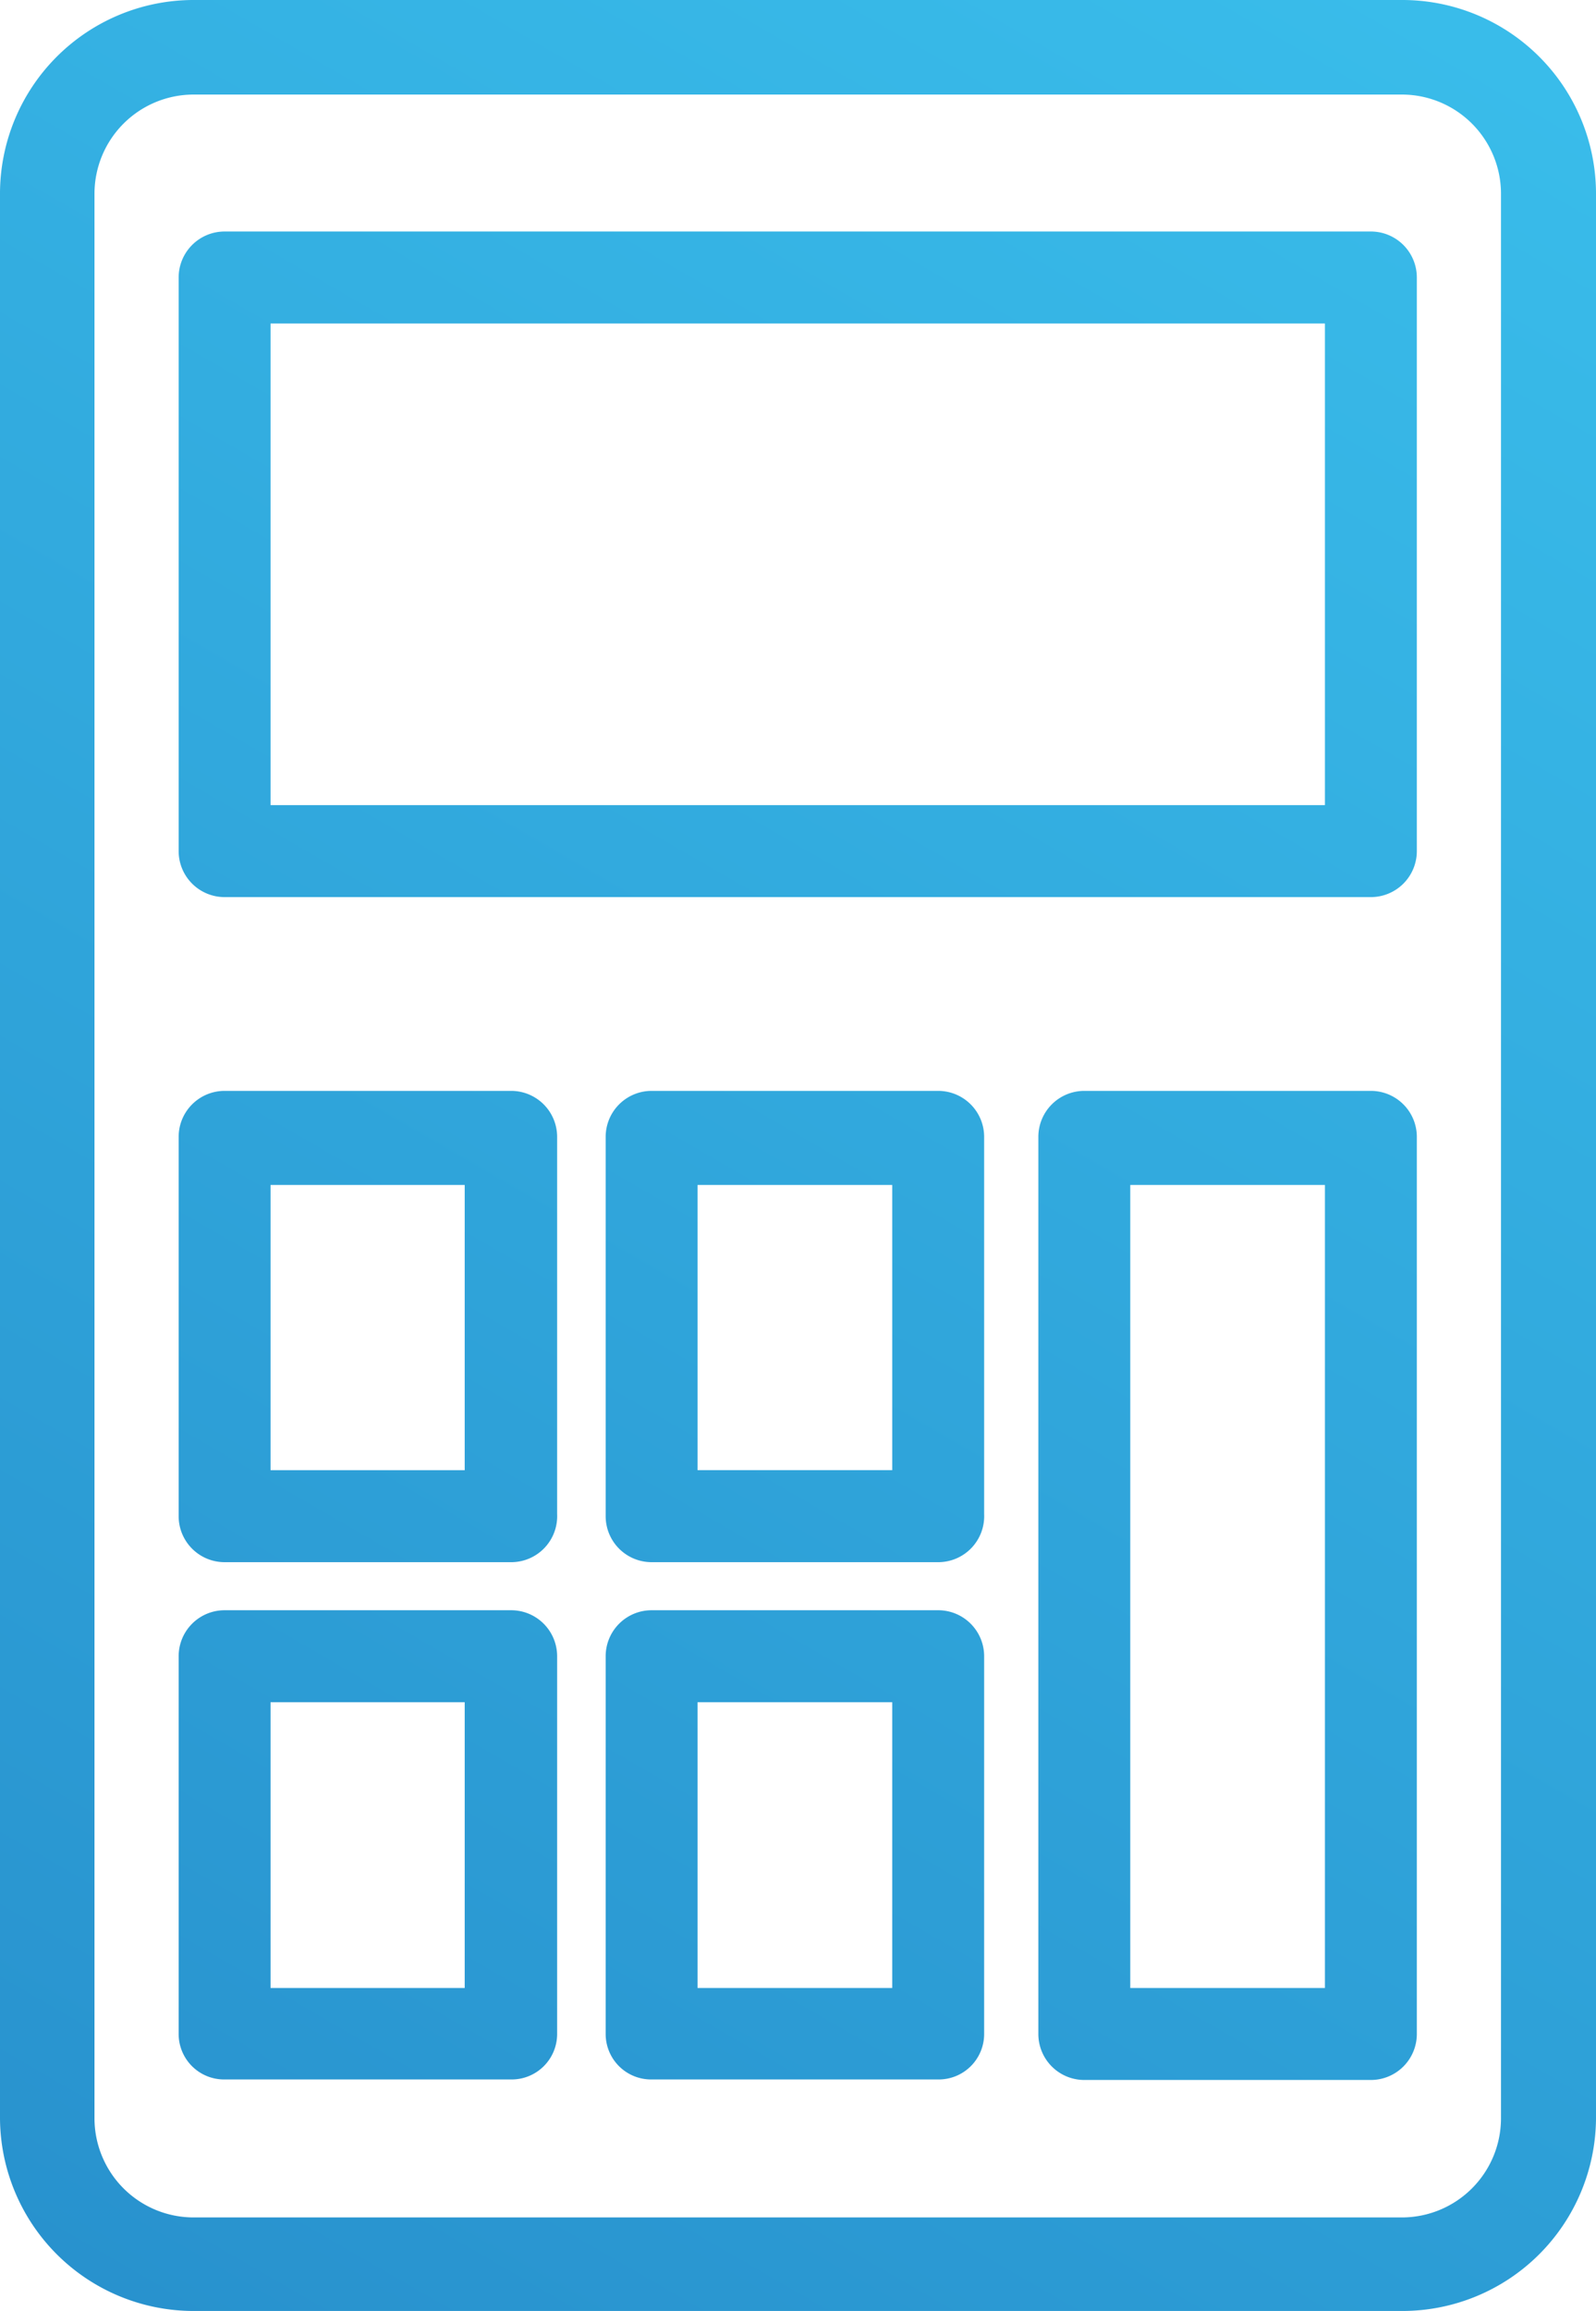 <svg xmlns="http://www.w3.org/2000/svg" xmlns:xlink="http://www.w3.org/1999/xlink" viewBox="0 0 30.91 44.72"><defs><style>.cls-1{fill:url(#linear-gradient);}</style><linearGradient id="linear-gradient" x1="28.31" y1="0.09" x2="2.59" y2="44.63" gradientUnits="userSpaceOnUse"><stop offset="0.01" stop-color="#39bcea"/><stop offset="1" stop-color="#2892ce"/></linearGradient></defs><title>Asset 66</title><g id="Layer_2" data-name="Layer 2"><g id="Layer_1-2" data-name="Layer 1"><path class="cls-1" d="M18.17,31.38H12.62a.68.68,0,0,0-.68.67v7.31a.68.68,0,0,0,.68.67h5.55a.67.67,0,0,0,.68-.67V32.05a.67.67,0,0,0-.68-.67Zm-.68,7.3H13.3v-6h4.19Z"/><path class="cls-1" d="M18.17,40.24H12.62a.88.88,0,0,1-.89-.88V32.05a.89.89,0,0,1,.89-.89h5.55a.89.89,0,0,1,.89.89v7.31A.88.88,0,0,1,18.17,40.24Zm-5.55-8.66a.48.48,0,0,0-.47.47v7.31a.47.47,0,0,0,.47.46h5.55a.47.47,0,0,0,.47-.46V32.05a.48.48,0,0,0-.47-.47Zm5.08,7.31H13.09V32.52H17.7Zm-4.19-.42h3.77V32.94H13.51Z"/><path class="cls-1" d="M18.17,21.36H12.62a.68.68,0,0,0-.68.68v7.3a.69.69,0,0,0,.68.68h5.55a.68.68,0,0,0,.68-.68V22a.67.67,0,0,0-.68-.68Zm-.68,7.3H13.3V22.72h4.19Z"/><path class="cls-1" d="M18.17,30.23H12.62a.89.89,0,0,1-.89-.89V22a.89.89,0,0,1,.89-.89h5.55a.89.89,0,0,1,.89.89v7.3A.89.89,0,0,1,18.17,30.23Zm-5.55-8.66a.47.47,0,0,0-.47.47v7.3a.48.48,0,0,0,.47.47h5.55a.48.48,0,0,0,.47-.47V22a.47.47,0,0,0-.47-.47Zm5.08,7.3H13.09V22.51H17.7Zm-4.19-.42h3.77V22.93H13.51Z"/><path class="cls-1" d="M9.9,31.38H4.35a.68.68,0,0,0-.68.67v7.31a.68.68,0,0,0,.68.67H9.9a.67.67,0,0,0,.68-.67V32.05a.67.67,0,0,0-.68-.67Zm-.68,7.3H5v-6H9.22Z"/><path class="cls-1" d="M9.9,40.24H4.35a.88.88,0,0,1-.89-.88V32.05a.89.89,0,0,1,.89-.89H9.9a.89.89,0,0,1,.89.89v7.31A.88.88,0,0,1,9.9,40.24ZM4.35,31.58a.48.48,0,0,0-.47.47v7.31a.47.47,0,0,0,.47.46H9.9a.47.47,0,0,0,.47-.46V32.05a.48.48,0,0,0-.47-.47Zm5.08,7.31H4.82V32.52H9.43Zm-4.19-.42H9V32.94H5.24Z"/><path class="cls-1" d="M9.9,21.36H4.35a.68.68,0,0,0-.68.68v7.3a.69.69,0,0,0,.68.68H9.9a.68.68,0,0,0,.68-.68V22a.67.67,0,0,0-.68-.68Zm-.68,7.3H5V22.72H9.22Z"/><path class="cls-1" d="M9.9,30.23H4.35a.89.89,0,0,1-.89-.89V22a.89.89,0,0,1,.89-.89H9.9a.89.89,0,0,1,.89.89v7.3A.89.89,0,0,1,9.9,30.23ZM4.35,21.57a.47.47,0,0,0-.47.47v7.3a.48.48,0,0,0,.47.47H9.9a.48.48,0,0,0,.47-.47V22a.47.47,0,0,0-.47-.47Zm5.08,7.3H4.82V22.51H9.43Zm-4.19-.42H9V22.93H5.24Z"/><path class="cls-1" d="M27.16.21H3.74A3.54,3.54,0,0,0,.21,3.74V41a3.54,3.54,0,0,0,3.53,3.53H27.16A3.54,3.54,0,0,0,30.7,41V3.74A3.54,3.54,0,0,0,27.16.21ZM29.28,41a2.12,2.12,0,0,1-2.12,2.12H3.74A2.13,2.13,0,0,1,1.62,41V3.74A2.13,2.13,0,0,1,3.74,1.62H27.16a2.13,2.13,0,0,1,2.12,2.12Z"/><path class="cls-1" d="M27.16,44.72H3.74A3.75,3.75,0,0,1,0,41V3.74A3.75,3.75,0,0,1,3.74,0H27.16a3.75,3.75,0,0,1,3.75,3.74V41A3.75,3.75,0,0,1,27.16,44.72ZM3.74.42A3.32,3.32,0,0,0,.42,3.74V41A3.32,3.32,0,0,0,3.74,44.3H27.16A3.33,3.33,0,0,0,30.49,41V3.74A3.33,3.33,0,0,0,27.16.42ZM27.16,43.31H3.74A2.34,2.34,0,0,1,1.41,41V3.74A2.34,2.34,0,0,1,3.74,1.41H27.16a2.33,2.33,0,0,1,2.33,2.33V41A2.33,2.33,0,0,1,27.16,43.31ZM3.74,1.83A1.92,1.92,0,0,0,1.83,3.74V41a1.92,1.92,0,0,0,1.91,1.91H27.16A1.92,1.92,0,0,0,29.07,41V3.74a1.92,1.92,0,0,0-1.91-1.91Z"/><path class="cls-1" d="M26.55,21.36H21a.68.68,0,0,0-.68.68V39.36A.68.68,0,0,0,21,40h5.55a.67.67,0,0,0,.68-.67V22A.67.67,0,0,0,26.55,21.36Zm-.68,17.32H21.68v-16h4.19Z"/><path class="cls-1" d="M26.55,40.25H21a.89.89,0,0,1-.89-.89V22a.89.89,0,0,1,.89-.89h5.55a.89.89,0,0,1,.89.89V39.36A.89.89,0,0,1,26.55,40.25ZM21,21.57a.47.47,0,0,0-.47.47V39.36a.48.48,0,0,0,.47.47h5.55a.48.48,0,0,0,.47-.47V22a.47.47,0,0,0-.47-.47Zm5.08,17.32H21.47V22.51h4.61Zm-4.19-.42h3.77V22.93H21.89Z"/><path class="cls-1" d="M26.55,4.69H4.35a.68.68,0,0,0-.68.68v11.1a.69.69,0,0,0,.68.68h22.2a.68.68,0,0,0,.68-.68V5.37A.67.67,0,0,0,26.55,4.69Zm-.68,11.1H5V6.05H25.87Z"/><path class="cls-1" d="M26.55,17.36H4.35a.89.89,0,0,1-.89-.89V5.37a.89.89,0,0,1,.89-.89h22.2a.89.89,0,0,1,.89.89v11.1A.89.89,0,0,1,26.55,17.36ZM4.35,4.9a.47.47,0,0,0-.47.47v11.1a.47.47,0,0,0,.47.47h22.2a.47.47,0,0,0,.47-.47V5.37a.47.47,0,0,0-.47-.47ZM26.08,16H4.82V5.84H26.08ZM5.24,15.58H25.66V6.26H5.24Z"/></g></g></svg>